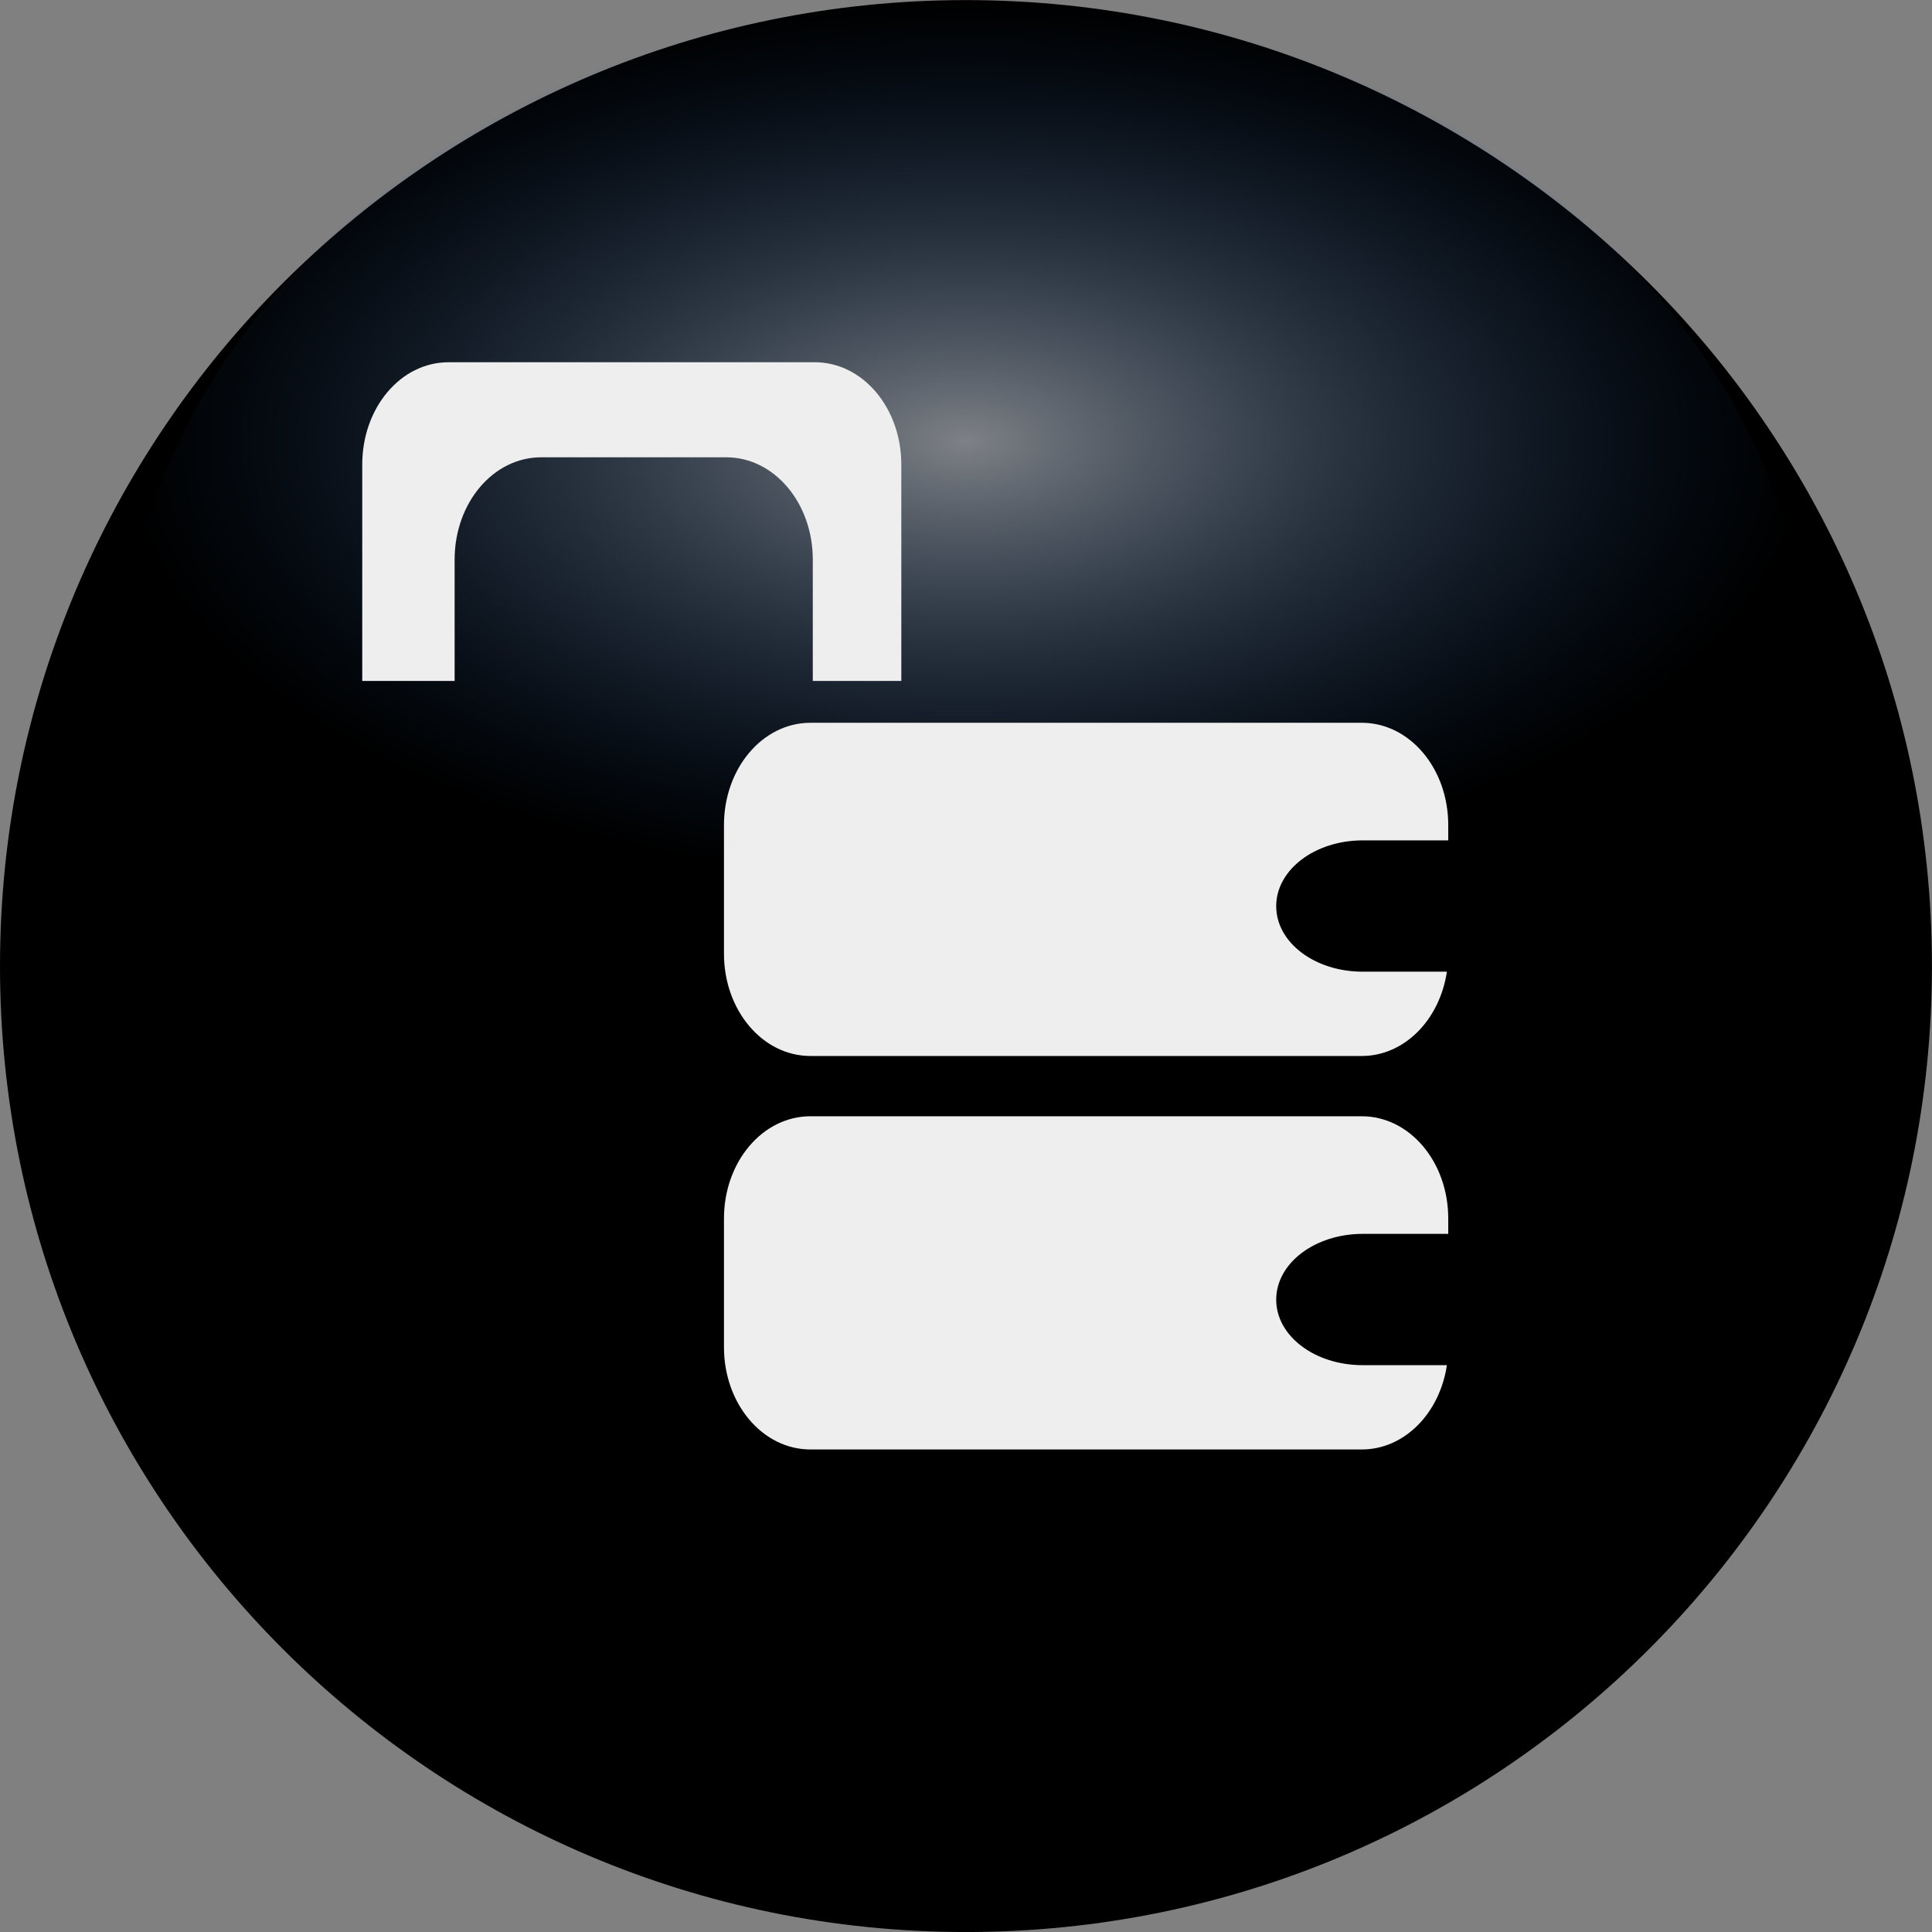 <?xml version="1.0" encoding="UTF-8" standalone="no"?>
<!-- Created using Karbon, part of Calligra: http://www.calligra.org/karbon -->

<svg
   xmlns:dc="http://purl.org/dc/elements/1.1/"
   xmlns:cc="http://creativecommons.org/ns#"
   xmlns:rdf="http://www.w3.org/1999/02/22-rdf-syntax-ns#"
   xmlns:svg="http://www.w3.org/2000/svg"
   xmlns="http://www.w3.org/2000/svg"
   xmlns:xlink="http://www.w3.org/1999/xlink"
   xmlns:sodipodi="http://sodipodi.sourceforge.net/DTD/sodipodi-0.dtd"
   xmlns:inkscape="http://www.inkscape.org/namespaces/inkscape"
   width="64"
   height="64"
   id="svg3020"
   version="1.1"
   inkscape:version="0.48.4 r9939"
   sodipodi:docname="_.svg">
  <rect width="100%" height="100%" fill="#808080" stroke="none"/>
  <title
     id="title3557">_</title>
  <sodipodi:namedview
     pagecolor="#ffffff"
     bordercolor="#666666"
     borderopacity="1"
     objecttolerance="10"
     gridtolerance="10"
     guidetolerance="10"
     inkscape:pageopacity="0"
     inkscape:pageshadow="2"
     inkscape:window-width="1920"
     inkscape:window-height="1114"
     id="namedview3035"
     showgrid="false"
     inkscape:zoom="7.9242462"
     inkscape:cx="-16.22726"
     inkscape:cy="30.437252"
     inkscape:window-x="-4"
     inkscape:window-y="-4"
     inkscape:window-maximized="1"
     inkscape:current-layer="svg3020" />
  <defs
     id="defs3022">
    <linearGradient
       id="gradient0"
       gradientTransform="matrix(0.936,0,0,0.971,-260.198,309.044)"
       gradientUnits="objectBoundingBox"
       x1="1.861"
       y1="-2.288"
       x2="1.889"
       y2="-1.092"
       spreadMethod="pad">
      <stop
         stop-color="#edf4fd"
         offset="0"
         stop-opacity="0.528"
         id="stop3025"
         style="stop-color:#eef4fd;stop-opacity:0.528;" />
      <stop
         stop-color="#175bb3"
         offset="1"
         stop-opacity="0"
         id="stop3027" />
    </linearGradient>
    <linearGradient
       inkscape:collect="always"
       xlink:href="#gradient0"
       id="linearGradient3787"
       gradientUnits="userSpaceOnUse"
       gradientTransform="scale(1.231,0.813)"
       spreadMethod="pad"
       x1="310.3"
       y1="-381.593"
       x2="315.062"
       y2="-182.113" />
    <radialGradient
       inkscape:collect="always"
       xlink:href="#gradient0"
       id="radialGradient6130"
       cx="31.998"
       cy="21.222"
       fx="31.998"
       fy="21.222"
       r="29.944"
       gradientTransform="matrix(0.934,0,0,0.488,2.098,4.261)"
       gradientUnits="userSpaceOnUse" />
  </defs>
  <g
     id="text4182"
     transform="matrix(0.385,0,0,0.38,25.704,11.608)"
     style="fill:none" />
  <g
     id="g6132">
    <path
       style="fill:#000000"
       inkscape:connector-curvature="0"
       d="m 63.998,32.002 c 0,17.672 -14.326,31.999 -31.999,31.999 C 14.326,64.001 -5.94477e-6,49.674 -5.94477e-6,32.002 -5.94477e-6,14.329 14.326,0.003 31.999,0.003 c 17.673,0 31.999,14.326 31.999,31.999 z"
       id="path4167" />
    <path
       style="fill:#000000"
       inkscape:connector-curvature="0"
       d="m 61.941,32.401 c 0,16.953 -13.405,30.697 -29.942,30.697 -16.536,0 -29.942,-13.743 -29.942,-30.697 0,-16.953 13.406,-30.697 29.942,-30.697 16.537,0 29.942,13.744 29.942,30.697 z"
       id="path4169" />
    <path
       style="fill:url(#radialGradient6130);fill-opacity:1"
       inkscape:connector-curvature="0"
       d="m 31.998,0.004 c -15.452,0 -27.981,10.294 -27.981,22.986 0,0.81 0.054,1.605 0.153,2.393 13.651,4.039 34.513,6.982 55.809,-2.285 2.73e-4,-0.036 0,-0.072 0,-0.108 0,-12.691 -12.529,-22.986 -27.981,-22.986 z"
       id="path4171" />
  </g>
  <g
     id="g5406"
     style="fill:none"
     transform="matrix(0.317,0,0,0.375,12,12)">
    <path
       id="path4263"
       transform="scale(0.759,0.759)"
       d="M 11.875,0 C 5.283,0 0,5.309 0,11.906 l 0,25.188 12.719,0 0,-14.125 c 0,-6.598 5.314,-11.906 11.906,-11.906 l 25.5,0 c 6.592,0 11.906,5.309 11.906,11.906 l 0,14.125 12.188,0 0,-25.188 C 74.219,5.309 68.904,0 62.312,0 z"
       inkscape:connector-curvature="0"
       style="fill:#eeeeee" />
    <path
       id="path4265"
       transform="matrix(0.759,0,0,0.759,37.8,31.848)"
       d="M 11.906,0 C 5.314,0 0,5.309 0,11.906 L 0,26.875 c 0,6.598 5.314,11.906 11.906,11.906 l 75.906,0 c 5.877,0 10.735,-4.221 11.719,-9.812 l -11.594,0 c -6.592,0 -11.906,-3.394 -11.906,-7.625 0,-4.231 5.314,-7.656 11.906,-7.656 l 11.781,0 0,-1.781 C 99.719,5.309 94.404,0 87.812,0 z"
       inkscape:connector-curvature="0"
       style="fill:#eeeeee" />
    <path
       id="path4267"
       transform="matrix(0.759,0,0,0.759,37.8,66.607)"
       d="M 11.906,0 C 5.314,0 0,5.309 0,11.906 L 0,26.875 c 0,6.598 5.314,11.906 11.906,11.906 l 75.906,0 c 5.877,0 10.735,-4.221 11.719,-9.812 l -11.594,0 c -6.592,0 -11.906,-3.394 -11.906,-7.625 0,-4.231 5.314,-7.656 11.906,-7.656 l 11.781,0 0,-1.781 C 99.719,5.309 94.404,0 87.812,0 z"
       inkscape:connector-curvature="0"
       style="fill:#eeeeee" />
  </g>
</svg>
